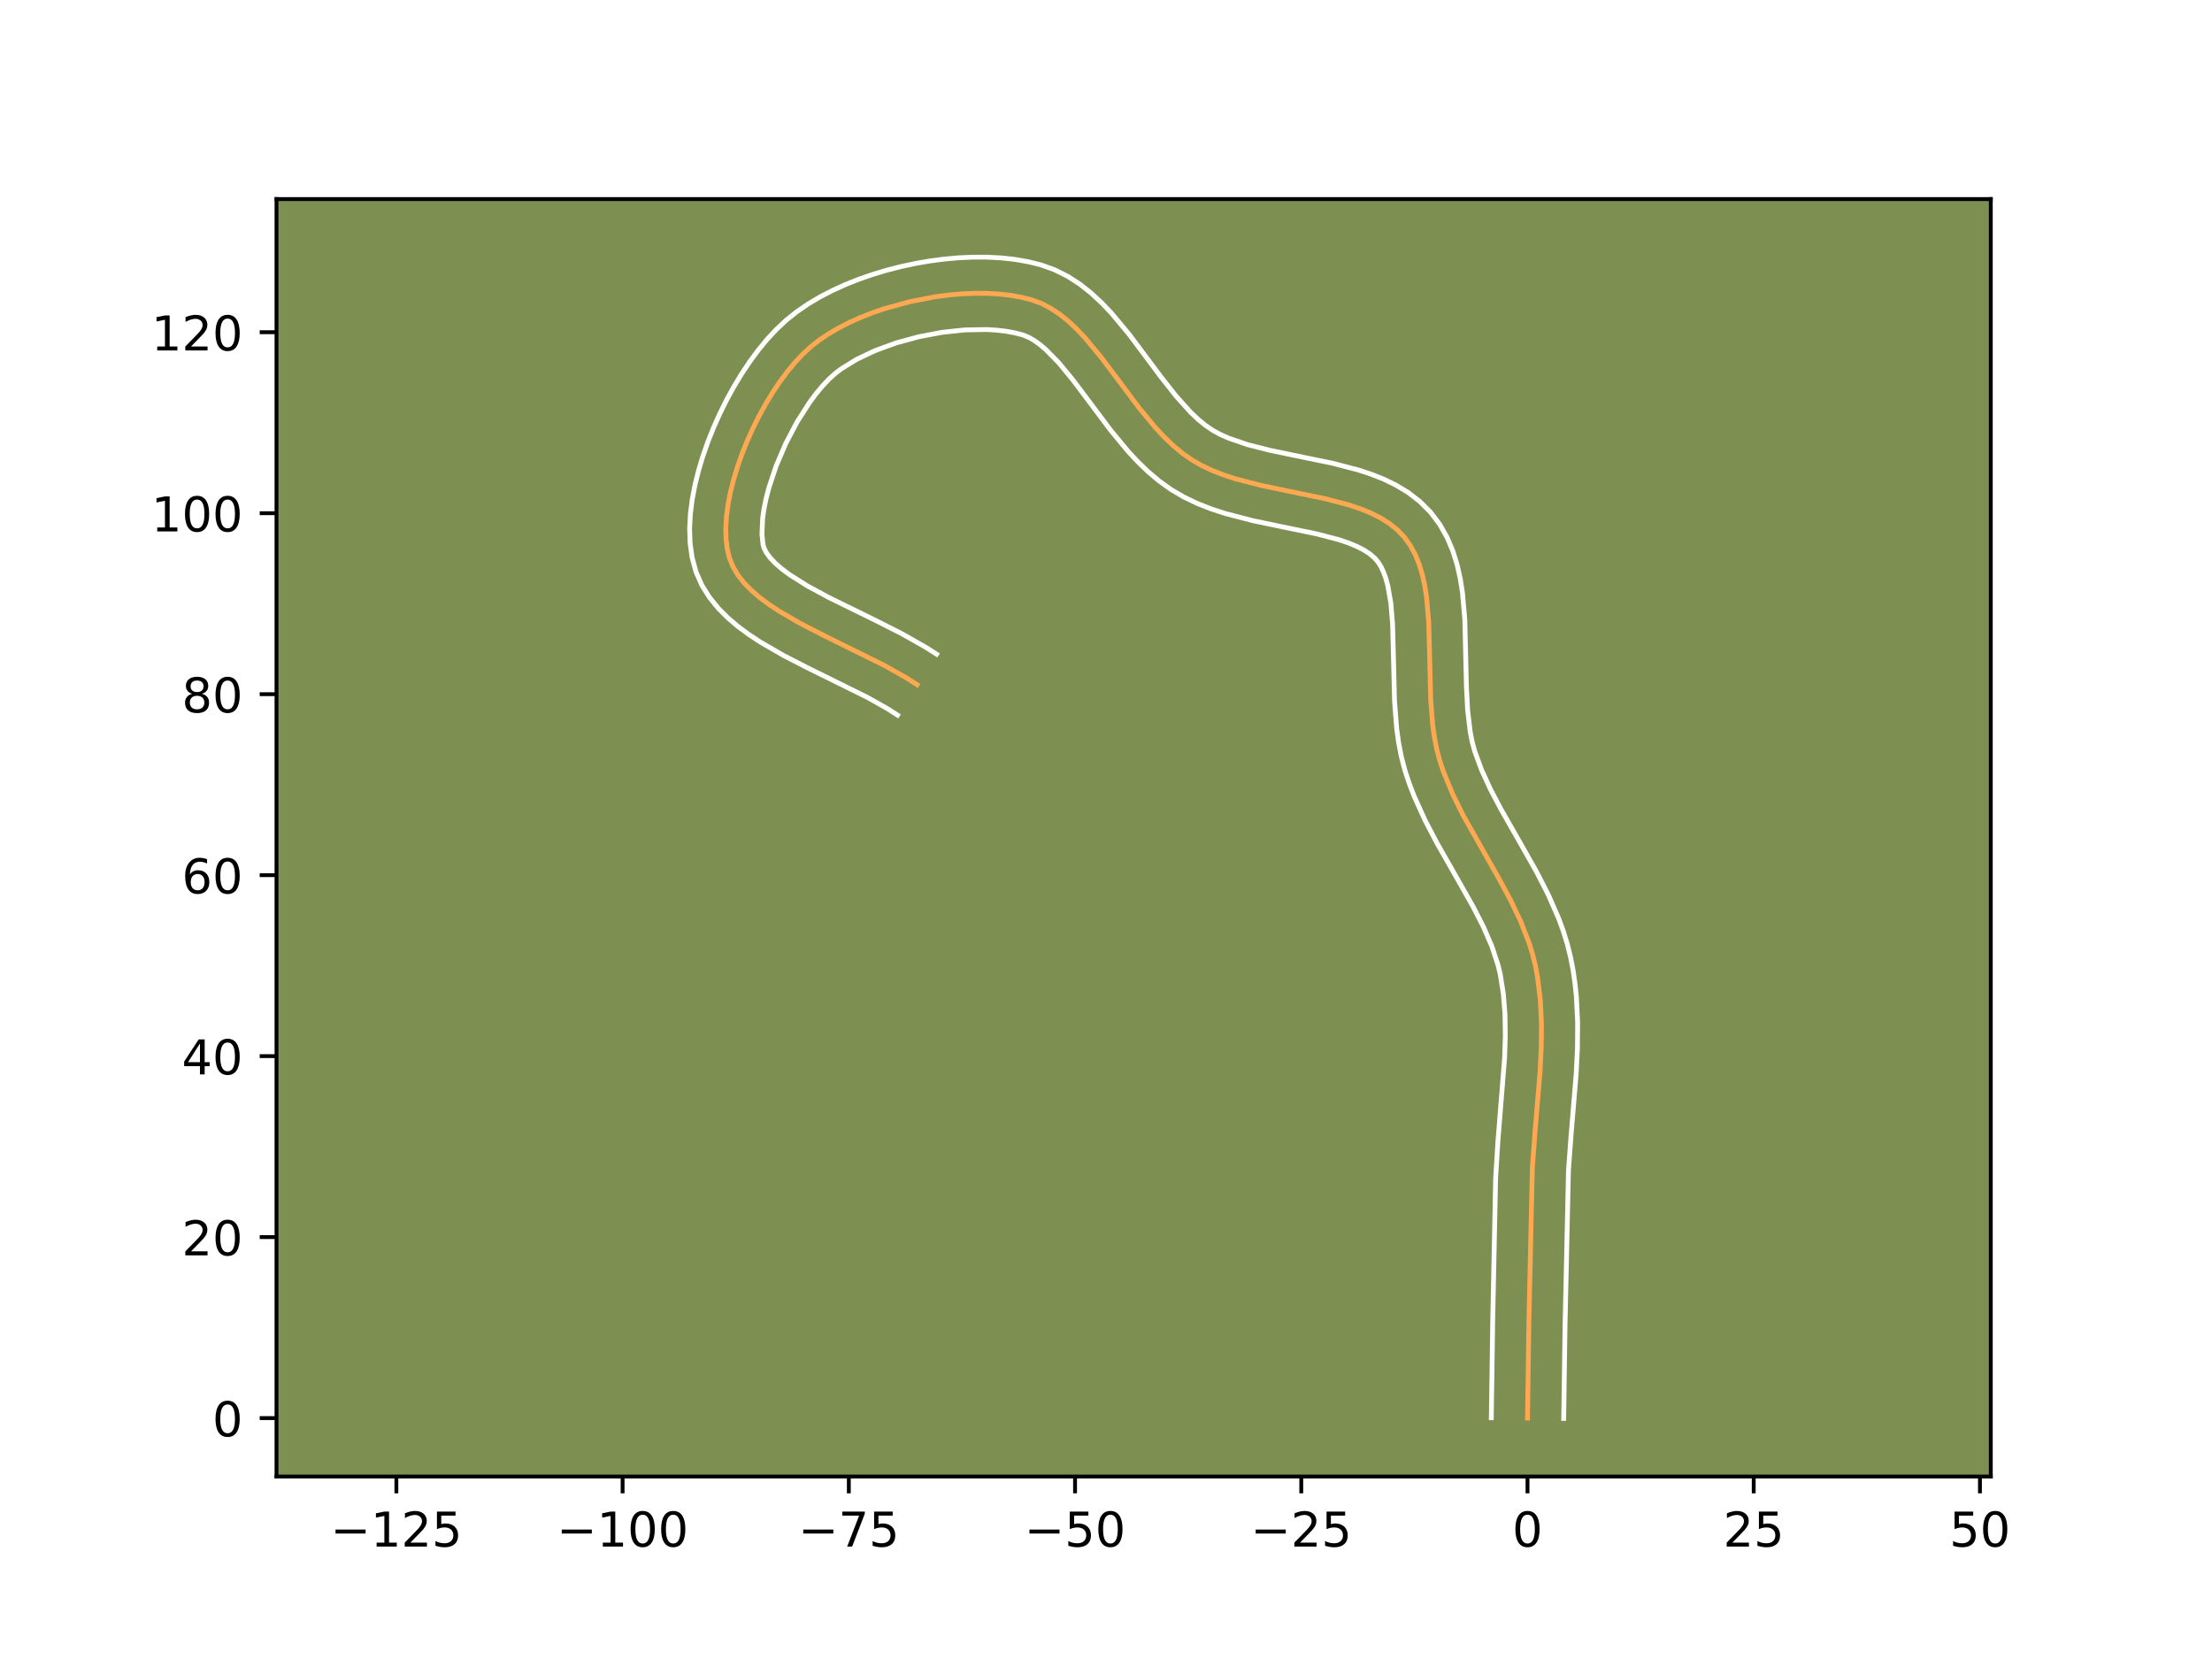 <?xml version="1.0" encoding="utf-8" standalone="no"?>
<!DOCTYPE svg PUBLIC "-//W3C//DTD SVG 1.1//EN"
  "http://www.w3.org/Graphics/SVG/1.1/DTD/svg11.dtd">
<!-- Created with matplotlib (https://matplotlib.org/) -->
<svg height="345.6pt" version="1.1" viewBox="0 0 460.8 345.6" width="460.8pt" xmlns="http://www.w3.org/2000/svg" xmlns:xlink="http://www.w3.org/1999/xlink">
 <defs>
  <style type="text/css">*{stroke-linecap:butt;stroke-linejoin:round;}</style>
 </defs>
 <g id="figure_1">
  <g id="patch_1">
   <path d="M 0 345.6 
L 460.8 345.6 
L 460.8 0 
L 0 0 
z
" style="fill:#ffffff;"/>
  </g>
  <g id="axes_1">
   <g id="patch_2">
    <path d="M 57.6 307.584 
L 414.72 307.584 
L 414.72 41.472 
L 57.6 41.472 
z
" style="fill:#7d9051;"/>
   </g>
   <g id="matplotlib.axis_1">
    <g id="xtick_1">
     <g id="line2d_1">
      <defs>
       <path d="M 0 0 
L 0 3.5 
" id="mbb1b9846d5" style="stroke:#000000;stroke-width:0.8;"/>
      </defs>
      <g>
       <use style="stroke:#000000;stroke-width:0.8;" x="82.571" xlink:href="#mbb1b9846d5" y="307.584"/>
      </g>
     </g>
     <g id="text_1">
      <!-- −125 -->
      <g transform="translate(68.838 322.182)scale(0.1 -0.1)">
       <defs>
        <path d="M 10.594 35.5 
L 73.188 35.5 
L 73.188 27.203 
L 10.594 27.203 
z
" id="DejaVuSans-8722"/>
        <path d="M 12.406 8.297 
L 28.516 8.297 
L 28.516 63.922 
L 10.984 60.406 
L 10.984 69.391 
L 28.422 72.906 
L 38.281 72.906 
L 38.281 8.297 
L 54.391 8.297 
L 54.391 0 
L 12.406 0 
z
" id="DejaVuSans-49"/>
        <path d="M 19.188 8.297 
L 53.609 8.297 
L 53.609 0 
L 7.328 0 
L 7.328 8.297 
Q 12.938 14.109 22.625 23.891 
Q 32.328 33.688 34.812 36.531 
Q 39.547 41.844 41.422 45.531 
Q 43.312 49.219 43.312 52.781 
Q 43.312 58.594 39.234 62.25 
Q 35.156 65.922 28.609 65.922 
Q 23.969 65.922 18.812 64.312 
Q 13.672 62.703 7.812 59.422 
L 7.812 69.391 
Q 13.766 71.781 18.938 73 
Q 24.125 74.219 28.422 74.219 
Q 39.75 74.219 46.484 68.547 
Q 53.219 62.891 53.219 53.422 
Q 53.219 48.922 51.531 44.891 
Q 49.859 40.875 45.406 35.406 
Q 44.188 33.984 37.641 27.219 
Q 31.109 20.453 19.188 8.297 
z
" id="DejaVuSans-50"/>
        <path d="M 10.797 72.906 
L 49.516 72.906 
L 49.516 64.594 
L 19.828 64.594 
L 19.828 46.734 
Q 21.969 47.469 24.109 47.828 
Q 26.266 48.188 28.422 48.188 
Q 40.625 48.188 47.75 41.5 
Q 54.891 34.812 54.891 23.391 
Q 54.891 11.625 47.562 5.094 
Q 40.234 -1.422 26.906 -1.422 
Q 22.312 -1.422 17.547 -0.641 
Q 12.797 0.141 7.719 1.703 
L 7.719 11.625 
Q 12.109 9.234 16.797 8.062 
Q 21.484 6.891 26.703 6.891 
Q 35.156 6.891 40.078 11.328 
Q 45.016 15.766 45.016 23.391 
Q 45.016 31 40.078 35.438 
Q 35.156 39.891 26.703 39.891 
Q 22.75 39.891 18.812 39.016 
Q 14.891 38.141 10.797 36.281 
z
" id="DejaVuSans-53"/>
       </defs>
       <use xlink:href="#DejaVuSans-8722"/>
       <use x="83.789" xlink:href="#DejaVuSans-49"/>
       <use x="147.412" xlink:href="#DejaVuSans-50"/>
       <use x="211.035" xlink:href="#DejaVuSans-53"/>
      </g>
     </g>
    </g>
    <g id="xtick_2">
     <g id="line2d_2">
      <g>
       <use style="stroke:#000000;stroke-width:0.8;" x="129.698" xlink:href="#mbb1b9846d5" y="307.584"/>
      </g>
     </g>
     <g id="text_2">
      <!-- −100 -->
      <g transform="translate(115.965 322.182)scale(0.1 -0.1)">
       <defs>
        <path d="M 31.781 66.406 
Q 24.172 66.406 20.328 58.906 
Q 16.5 51.422 16.5 36.375 
Q 16.5 21.391 20.328 13.891 
Q 24.172 6.391 31.781 6.391 
Q 39.453 6.391 43.281 13.891 
Q 47.125 21.391 47.125 36.375 
Q 47.125 51.422 43.281 58.906 
Q 39.453 66.406 31.781 66.406 
z
M 31.781 74.219 
Q 44.047 74.219 50.516 64.516 
Q 56.984 54.828 56.984 36.375 
Q 56.984 17.969 50.516 8.266 
Q 44.047 -1.422 31.781 -1.422 
Q 19.531 -1.422 13.062 8.266 
Q 6.594 17.969 6.594 36.375 
Q 6.594 54.828 13.062 64.516 
Q 19.531 74.219 31.781 74.219 
z
" id="DejaVuSans-48"/>
       </defs>
       <use xlink:href="#DejaVuSans-8722"/>
       <use x="83.789" xlink:href="#DejaVuSans-49"/>
       <use x="147.412" xlink:href="#DejaVuSans-48"/>
       <use x="211.035" xlink:href="#DejaVuSans-48"/>
      </g>
     </g>
    </g>
    <g id="xtick_3">
     <g id="line2d_3">
      <g>
       <use style="stroke:#000000;stroke-width:0.8;" x="176.825" xlink:href="#mbb1b9846d5" y="307.584"/>
      </g>
     </g>
     <g id="text_3">
      <!-- −75 -->
      <g transform="translate(166.273 322.182)scale(0.1 -0.1)">
       <defs>
        <path d="M 8.203 72.906 
L 55.078 72.906 
L 55.078 68.703 
L 28.609 0 
L 18.312 0 
L 43.219 64.594 
L 8.203 64.594 
z
" id="DejaVuSans-55"/>
       </defs>
       <use xlink:href="#DejaVuSans-8722"/>
       <use x="83.789" xlink:href="#DejaVuSans-55"/>
       <use x="147.412" xlink:href="#DejaVuSans-53"/>
      </g>
     </g>
    </g>
    <g id="xtick_4">
     <g id="line2d_4">
      <g>
       <use style="stroke:#000000;stroke-width:0.8;" x="223.952" xlink:href="#mbb1b9846d5" y="307.584"/>
      </g>
     </g>
     <g id="text_4">
      <!-- −50 -->
      <g transform="translate(213.4 322.182)scale(0.1 -0.1)">
       <use xlink:href="#DejaVuSans-8722"/>
       <use x="83.789" xlink:href="#DejaVuSans-53"/>
       <use x="147.412" xlink:href="#DejaVuSans-48"/>
      </g>
     </g>
    </g>
    <g id="xtick_5">
     <g id="line2d_5">
      <g>
       <use style="stroke:#000000;stroke-width:0.8;" x="271.079" xlink:href="#mbb1b9846d5" y="307.584"/>
      </g>
     </g>
     <g id="text_5">
      <!-- −25 -->
      <g transform="translate(260.526 322.182)scale(0.1 -0.1)">
       <use xlink:href="#DejaVuSans-8722"/>
       <use x="83.789" xlink:href="#DejaVuSans-50"/>
       <use x="147.412" xlink:href="#DejaVuSans-53"/>
      </g>
     </g>
    </g>
    <g id="xtick_6">
     <g id="line2d_6">
      <g>
       <use style="stroke:#000000;stroke-width:0.8;" x="318.206" xlink:href="#mbb1b9846d5" y="307.584"/>
      </g>
     </g>
     <g id="text_6">
      <!-- 0 -->
      <g transform="translate(315.024 322.182)scale(0.1 -0.1)">
       <use xlink:href="#DejaVuSans-48"/>
      </g>
     </g>
    </g>
    <g id="xtick_7">
     <g id="line2d_7">
      <g>
       <use style="stroke:#000000;stroke-width:0.8;" x="365.332" xlink:href="#mbb1b9846d5" y="307.584"/>
      </g>
     </g>
     <g id="text_7">
      <!-- 25 -->
      <g transform="translate(358.97 322.182)scale(0.1 -0.1)">
       <use xlink:href="#DejaVuSans-50"/>
       <use x="63.623" xlink:href="#DejaVuSans-53"/>
      </g>
     </g>
    </g>
    <g id="xtick_8">
     <g id="line2d_8">
      <g>
       <use style="stroke:#000000;stroke-width:0.8;" x="412.459" xlink:href="#mbb1b9846d5" y="307.584"/>
      </g>
     </g>
     <g id="text_8">
      <!-- 50 -->
      <g transform="translate(406.097 322.182)scale(0.1 -0.1)">
       <use xlink:href="#DejaVuSans-53"/>
       <use x="63.623" xlink:href="#DejaVuSans-48"/>
      </g>
     </g>
    </g>
   </g>
   <g id="matplotlib.axis_2">
    <g id="ytick_1">
     <g id="line2d_9">
      <defs>
       <path d="M 0 0 
L -3.5 0 
" id="m42183d59e8" style="stroke:#000000;stroke-width:0.8;"/>
      </defs>
      <g>
       <use style="stroke:#000000;stroke-width:0.8;" x="57.6" xlink:href="#m42183d59e8" y="295.415"/>
      </g>
     </g>
     <g id="text_9">
      <!-- 0 -->
      <g transform="translate(44.237 299.215)scale(0.1 -0.1)">
       <use xlink:href="#DejaVuSans-48"/>
      </g>
     </g>
    </g>
    <g id="ytick_2">
     <g id="line2d_10">
      <g>
       <use style="stroke:#000000;stroke-width:0.8;" x="57.6" xlink:href="#m42183d59e8" y="257.714"/>
      </g>
     </g>
     <g id="text_10">
      <!-- 20 -->
      <g transform="translate(37.875 261.513)scale(0.1 -0.1)">
       <use xlink:href="#DejaVuSans-50"/>
       <use x="63.623" xlink:href="#DejaVuSans-48"/>
      </g>
     </g>
    </g>
    <g id="ytick_3">
     <g id="line2d_11">
      <g>
       <use style="stroke:#000000;stroke-width:0.8;" x="57.6" xlink:href="#m42183d59e8" y="220.012"/>
      </g>
     </g>
     <g id="text_11">
      <!-- 40 -->
      <g transform="translate(37.875 223.812)scale(0.1 -0.1)">
       <defs>
        <path d="M 37.797 64.312 
L 12.891 25.391 
L 37.797 25.391 
z
M 35.203 72.906 
L 47.609 72.906 
L 47.609 25.391 
L 58.016 25.391 
L 58.016 17.188 
L 47.609 17.188 
L 47.609 0 
L 37.797 0 
L 37.797 17.188 
L 4.891 17.188 
L 4.891 26.703 
z
" id="DejaVuSans-52"/>
       </defs>
       <use xlink:href="#DejaVuSans-52"/>
       <use x="63.623" xlink:href="#DejaVuSans-48"/>
      </g>
     </g>
    </g>
    <g id="ytick_4">
     <g id="line2d_12">
      <g>
       <use style="stroke:#000000;stroke-width:0.8;" x="57.6" xlink:href="#m42183d59e8" y="182.311"/>
      </g>
     </g>
     <g id="text_12">
      <!-- 60 -->
      <g transform="translate(37.875 186.11)scale(0.1 -0.1)">
       <defs>
        <path d="M 33.016 40.375 
Q 26.375 40.375 22.484 35.828 
Q 18.609 31.297 18.609 23.391 
Q 18.609 15.531 22.484 10.953 
Q 26.375 6.391 33.016 6.391 
Q 39.656 6.391 43.531 10.953 
Q 47.406 15.531 47.406 23.391 
Q 47.406 31.297 43.531 35.828 
Q 39.656 40.375 33.016 40.375 
z
M 52.594 71.297 
L 52.594 62.312 
Q 48.875 64.062 45.094 64.984 
Q 41.312 65.922 37.594 65.922 
Q 27.828 65.922 22.672 59.328 
Q 17.531 52.734 16.797 39.406 
Q 19.672 43.656 24.016 45.922 
Q 28.375 48.188 33.594 48.188 
Q 44.578 48.188 50.953 41.516 
Q 57.328 34.859 57.328 23.391 
Q 57.328 12.156 50.688 5.359 
Q 44.047 -1.422 33.016 -1.422 
Q 20.359 -1.422 13.672 8.266 
Q 6.984 17.969 6.984 36.375 
Q 6.984 53.656 15.188 63.938 
Q 23.391 74.219 37.203 74.219 
Q 40.922 74.219 44.703 73.484 
Q 48.484 72.75 52.594 71.297 
z
" id="DejaVuSans-54"/>
       </defs>
       <use xlink:href="#DejaVuSans-54"/>
       <use x="63.623" xlink:href="#DejaVuSans-48"/>
      </g>
     </g>
    </g>
    <g id="ytick_5">
     <g id="line2d_13">
      <g>
       <use style="stroke:#000000;stroke-width:0.8;" x="57.6" xlink:href="#m42183d59e8" y="144.609"/>
      </g>
     </g>
     <g id="text_13">
      <!-- 80 -->
      <g transform="translate(37.875 148.409)scale(0.1 -0.1)">
       <defs>
        <path d="M 31.781 34.625 
Q 24.75 34.625 20.719 30.859 
Q 16.703 27.094 16.703 20.516 
Q 16.703 13.922 20.719 10.156 
Q 24.75 6.391 31.781 6.391 
Q 38.812 6.391 42.859 10.172 
Q 46.922 13.969 46.922 20.516 
Q 46.922 27.094 42.891 30.859 
Q 38.875 34.625 31.781 34.625 
z
M 21.922 38.812 
Q 15.578 40.375 12.031 44.719 
Q 8.5 49.078 8.5 55.328 
Q 8.5 64.062 14.719 69.141 
Q 20.953 74.219 31.781 74.219 
Q 42.672 74.219 48.875 69.141 
Q 55.078 64.062 55.078 55.328 
Q 55.078 49.078 51.531 44.719 
Q 48 40.375 41.703 38.812 
Q 48.828 37.156 52.797 32.312 
Q 56.781 27.484 56.781 20.516 
Q 56.781 9.906 50.312 4.234 
Q 43.844 -1.422 31.781 -1.422 
Q 19.734 -1.422 13.25 4.234 
Q 6.781 9.906 6.781 20.516 
Q 6.781 27.484 10.781 32.312 
Q 14.797 37.156 21.922 38.812 
z
M 18.312 54.391 
Q 18.312 48.734 21.844 45.562 
Q 25.391 42.391 31.781 42.391 
Q 38.141 42.391 41.719 45.562 
Q 45.312 48.734 45.312 54.391 
Q 45.312 60.062 41.719 63.234 
Q 38.141 66.406 31.781 66.406 
Q 25.391 66.406 21.844 63.234 
Q 18.312 60.062 18.312 54.391 
z
" id="DejaVuSans-56"/>
       </defs>
       <use xlink:href="#DejaVuSans-56"/>
       <use x="63.623" xlink:href="#DejaVuSans-48"/>
      </g>
     </g>
    </g>
    <g id="ytick_6">
     <g id="line2d_14">
      <g>
       <use style="stroke:#000000;stroke-width:0.8;" x="57.6" xlink:href="#m42183d59e8" y="106.908"/>
      </g>
     </g>
     <g id="text_14">
      <!-- 100 -->
      <g transform="translate(31.512 110.707)scale(0.1 -0.1)">
       <use xlink:href="#DejaVuSans-49"/>
       <use x="63.623" xlink:href="#DejaVuSans-48"/>
       <use x="127.246" xlink:href="#DejaVuSans-48"/>
      </g>
     </g>
    </g>
    <g id="ytick_7">
     <g id="line2d_15">
      <g>
       <use style="stroke:#000000;stroke-width:0.8;" x="57.6" xlink:href="#m42183d59e8" y="69.206"/>
      </g>
     </g>
     <g id="text_15">
      <!-- 120 -->
      <g transform="translate(31.512 73.006)scale(0.1 -0.1)">
       <use xlink:href="#DejaVuSans-49"/>
       <use x="63.623" xlink:href="#DejaVuSans-50"/>
       <use x="127.246" xlink:href="#DejaVuSans-48"/>
      </g>
     </g>
    </g>
   </g>
   <g id="line2d_16">
    <path clip-path="url(#p45091b6384)" d="M 318.206 295.415 
L 318.494 275.575 
L 319.217 243.314 
L 319.774 235.783 
L 320.822 223.207 
L 321.071 218.212 
L 321.116 213.261 
L 320.882 208.369 
L 320.297 203.552 
L 319.851 201.176 
L 319.276 198.829 
L 318.566 196.513 
L 316.799 191.962 
L 314.666 187.493 
L 312.284 183.078 
L 304.808 169.866 
L 302.594 165.377 
L 300.713 160.797 
L 299.934 158.465 
L 299.298 156.065 
L 298.812 153.576 
L 298.455 151.01 
L 298.039 145.713 
L 297.839 137.575 
L 297.627 129.566 
L 297.19 124.499 
L 296.819 122.091 
L 296.316 119.788 
L 295.661 117.604 
L 294.831 115.555 
L 293.805 113.654 
L 292.562 111.918 
L 291.088 110.374 
L 289.401 109.024 
L 287.521 107.85 
L 285.468 106.829 
L 283.265 105.941 
L 280.931 105.166 
L 275.958 103.867 
L 268.044 102.239 
L 262.711 101.123 
L 257.527 99.789 
L 255.043 98.988 
L 252.66 98.07 
L 250.397 97.014 
L 248.277 95.8 
L 246.281 94.396 
L 244.371 92.803 
L 242.536 91.049 
L 240.766 89.158 
L 237.379 85.077 
L 232.527 78.597 
L 229.323 74.347 
L 226.047 70.399 
L 224.355 68.604 
L 222.615 66.963 
L 220.815 65.504 
L 218.945 64.252 
L 216.994 63.234 
L 214.953 62.476 
L 212.79 61.928 
L 210.494 61.521 
L 208.083 61.25 
L 205.575 61.111 
L 202.99 61.101 
L 200.344 61.216 
L 197.657 61.451 
L 194.946 61.804 
L 189.529 62.843 
L 184.24 64.303 
L 181.69 65.181 
L 179.226 66.152 
L 176.868 67.213 
L 174.633 68.36 
L 172.541 69.588 
L 170.609 70.894 
L 168.856 72.274 
L 167.204 73.805 
L 165.57 75.552 
L 163.967 77.492 
L 162.405 79.602 
L 160.897 81.859 
L 159.455 84.242 
L 158.089 86.727 
L 156.812 89.291 
L 155.636 91.913 
L 154.571 94.569 
L 153.631 97.236 
L 152.826 99.892 
L 152.168 102.515 
L 151.669 105.081 
L 151.341 107.568 
L 151.195 109.953 
L 151.243 112.213 
L 151.496 114.327 
L 151.967 116.271 
L 152.702 118.075 
L 153.722 119.788 
L 155.003 121.42 
L 156.521 122.976 
L 158.251 124.466 
L 160.169 125.897 
L 162.25 127.276 
L 166.803 129.911 
L 171.715 132.433 
L 184.281 138.648 
L 188.908 141.26 
L 191.037 142.624 
L 191.037 142.624 
" style="fill:none;stroke:#fea952;stroke-linecap:square;"/>
   </g>
   <g id="line2d_17">
    <path clip-path="url(#p45091b6384)" d="M 310.666 295.343 
L 310.955 275.431 
L 311.567 245.451 
L 312.05 237.673 
L 313.434 220.391 
L 313.584 215.755 
L 313.513 211.289 
L 313.172 207.011 
L 312.527 202.97 
L 312.067 201.039 
L 310.768 197.108 
L 309.017 193.071 
L 306.896 188.922 
L 303.244 182.466 
L 299.365 175.661 
L 296.858 170.871 
L 294.573 165.823 
L 293.561 163.186 
L 292.645 160.396 
L 291.897 157.509 
L 291.344 154.616 
L 290.949 151.726 
L 290.504 145.996 
L 290.299 137.688 
L 290.104 130.076 
L 289.738 125.649 
L 289.094 121.955 
L 288.671 120.434 
L 288.195 119.136 
L 287.675 118.044 
L 287.106 117.123 
L 286.38 116.263 
L 285.406 115.42 
L 284.163 114.601 
L 282.65 113.823 
L 280.886 113.097 
L 278.897 112.426 
L 274.357 111.235 
L 266.55 109.63 
L 260.95 108.455 
L 255.212 106.966 
L 252.333 106.025 
L 249.47 104.903 
L 246.649 103.557 
L 243.938 101.967 
L 241.453 100.187 
L 239.16 98.253 
L 237.032 96.203 
L 235.043 94.068 
L 231.392 89.661 
L 226.476 83.096 
L 223.44 79.064 
L 220.559 75.57 
L 217.866 72.821 
L 216.62 71.77 
L 215.455 70.936 
L 214.369 70.303 
L 213.102 69.785 
L 211.473 69.353 
L 209.652 69.014 
L 207.667 68.779 
L 205.546 68.651 
L 201.002 68.727 
L 196.22 69.236 
L 191.389 70.15 
L 186.695 71.433 
L 182.32 73.029 
L 178.451 74.862 
L 175.273 76.819 
L 173.981 77.805 
L 172.711 78.956 
L 171.382 80.356 
L 170.028 81.977 
L 168.676 83.79 
L 166.063 87.873 
L 163.691 92.379 
L 161.682 97.076 
L 160.139 101.727 
L 159.57 103.954 
L 159.144 106.068 
L 158.867 108.028 
L 158.729 111.315 
L 158.951 113.427 
L 159.181 114.217 
L 159.652 115.131 
L 160.402 116.156 
L 161.442 117.263 
L 162.76 118.423 
L 164.335 119.612 
L 168.138 122.024 
L 172.612 124.445 
L 182.685 129.387 
L 187.888 132.027 
L 192.974 134.91 
L 195.104 136.274 
L 195.104 136.274 
" style="fill:none;stroke:#ffffff;stroke-linecap:square;"/>
   </g>
   <g id="line2d_18">
    <path clip-path="url(#p45091b6384)" d="M 325.746 295.488 
L 326.033 275.719 
L 326.743 243.789 
L 327.285 236.445 
L 328.349 223.646 
L 328.61 218.371 
L 328.652 213.023 
L 328.384 207.613 
L 328.103 204.89 
L 327.708 202.159 
L 327.174 199.382 
L 326.485 196.619 
L 325.653 193.94 
L 324.703 191.343 
L 322.525 186.367 
L 320.102 181.639 
L 316.295 174.91 
L 312.642 168.51 
L 310.475 164.391 
L 308.636 160.378 
L 307.223 156.533 
L 306.699 154.622 
L 306.281 152.536 
L 305.731 147.919 
L 305.476 142.846 
L 305.15 129.056 
L 304.642 123.348 
L 304.185 120.483 
L 303.538 117.621 
L 302.65 114.775 
L 301.466 111.973 
L 299.935 109.264 
L 298.018 106.713 
L 295.797 104.484 
L 293.396 102.629 
L 290.879 101.099 
L 288.287 99.835 
L 285.644 98.786 
L 282.966 97.905 
L 277.558 96.499 
L 269.538 94.848 
L 264.471 93.791 
L 259.841 92.613 
L 255.849 91.238 
L 254.146 90.472 
L 252.615 89.632 
L 251.109 88.604 
L 249.582 87.353 
L 248.039 85.895 
L 244.931 82.439 
L 241.791 78.437 
L 235.205 69.63 
L 231.535 65.228 
L 229.527 63.116 
L 227.363 61.106 
L 225.01 59.238 
L 222.434 57.568 
L 219.619 56.165 
L 216.804 55.166 
L 214.108 54.504 
L 211.337 54.028 
L 208.499 53.721 
L 205.605 53.571 
L 202.663 53.568 
L 199.686 53.704 
L 196.685 53.974 
L 193.673 54.372 
L 190.663 54.893 
L 187.67 55.536 
L 184.706 56.296 
L 181.786 57.173 
L 178.924 58.166 
L 176.133 59.276 
L 173.426 60.505 
L 170.816 61.857 
L 168.318 63.341 
L 165.945 64.969 
L 163.731 66.743 
L 161.697 68.655 
L 159.759 70.748 
L 157.906 73.006 
L 156.135 75.414 
L 154.447 77.954 
L 152.847 80.61 
L 151.339 83.366 
L 149.933 86.204 
L 148.637 89.108 
L 147.46 92.061 
L 146.415 95.049 
L 145.512 98.057 
L 144.766 101.075 
L 144.193 104.094 
L 143.814 107.107 
L 143.656 110.113 
L 143.756 113.112 
L 144.168 116.103 
L 144.984 119.115 
L 146.223 121.932 
L 147.792 124.446 
L 149.605 126.683 
L 151.601 128.69 
L 153.742 130.51 
L 156.003 132.182 
L 158.362 133.737 
L 163.3 136.589 
L 168.401 139.206 
L 180.673 145.269 
L 184.841 147.61 
L 186.971 148.974 
L 186.971 148.974 
" style="fill:none;stroke:#ffffff;stroke-linecap:square;"/>
   </g>
   <g id="patch_3">
    <path d="M 57.6 307.584 
L 57.6 41.472 
" style="fill:none;stroke:#000000;stroke-linecap:square;stroke-linejoin:miter;stroke-width:0.8;"/>
   </g>
   <g id="patch_4">
    <path d="M 414.72 307.584 
L 414.72 41.472 
" style="fill:none;stroke:#000000;stroke-linecap:square;stroke-linejoin:miter;stroke-width:0.8;"/>
   </g>
   <g id="patch_5">
    <path d="M 57.6 307.584 
L 414.72 307.584 
" style="fill:none;stroke:#000000;stroke-linecap:square;stroke-linejoin:miter;stroke-width:0.8;"/>
   </g>
   <g id="patch_6">
    <path d="M 57.6 41.472 
L 414.72 41.472 
" style="fill:none;stroke:#000000;stroke-linecap:square;stroke-linejoin:miter;stroke-width:0.8;"/>
   </g>
  </g>
 </g>
 <defs>
  <clipPath id="p45091b6384">
   <rect height="266.112" width="357.12" x="57.6" y="41.472"/>
  </clipPath>
 </defs>
</svg>
